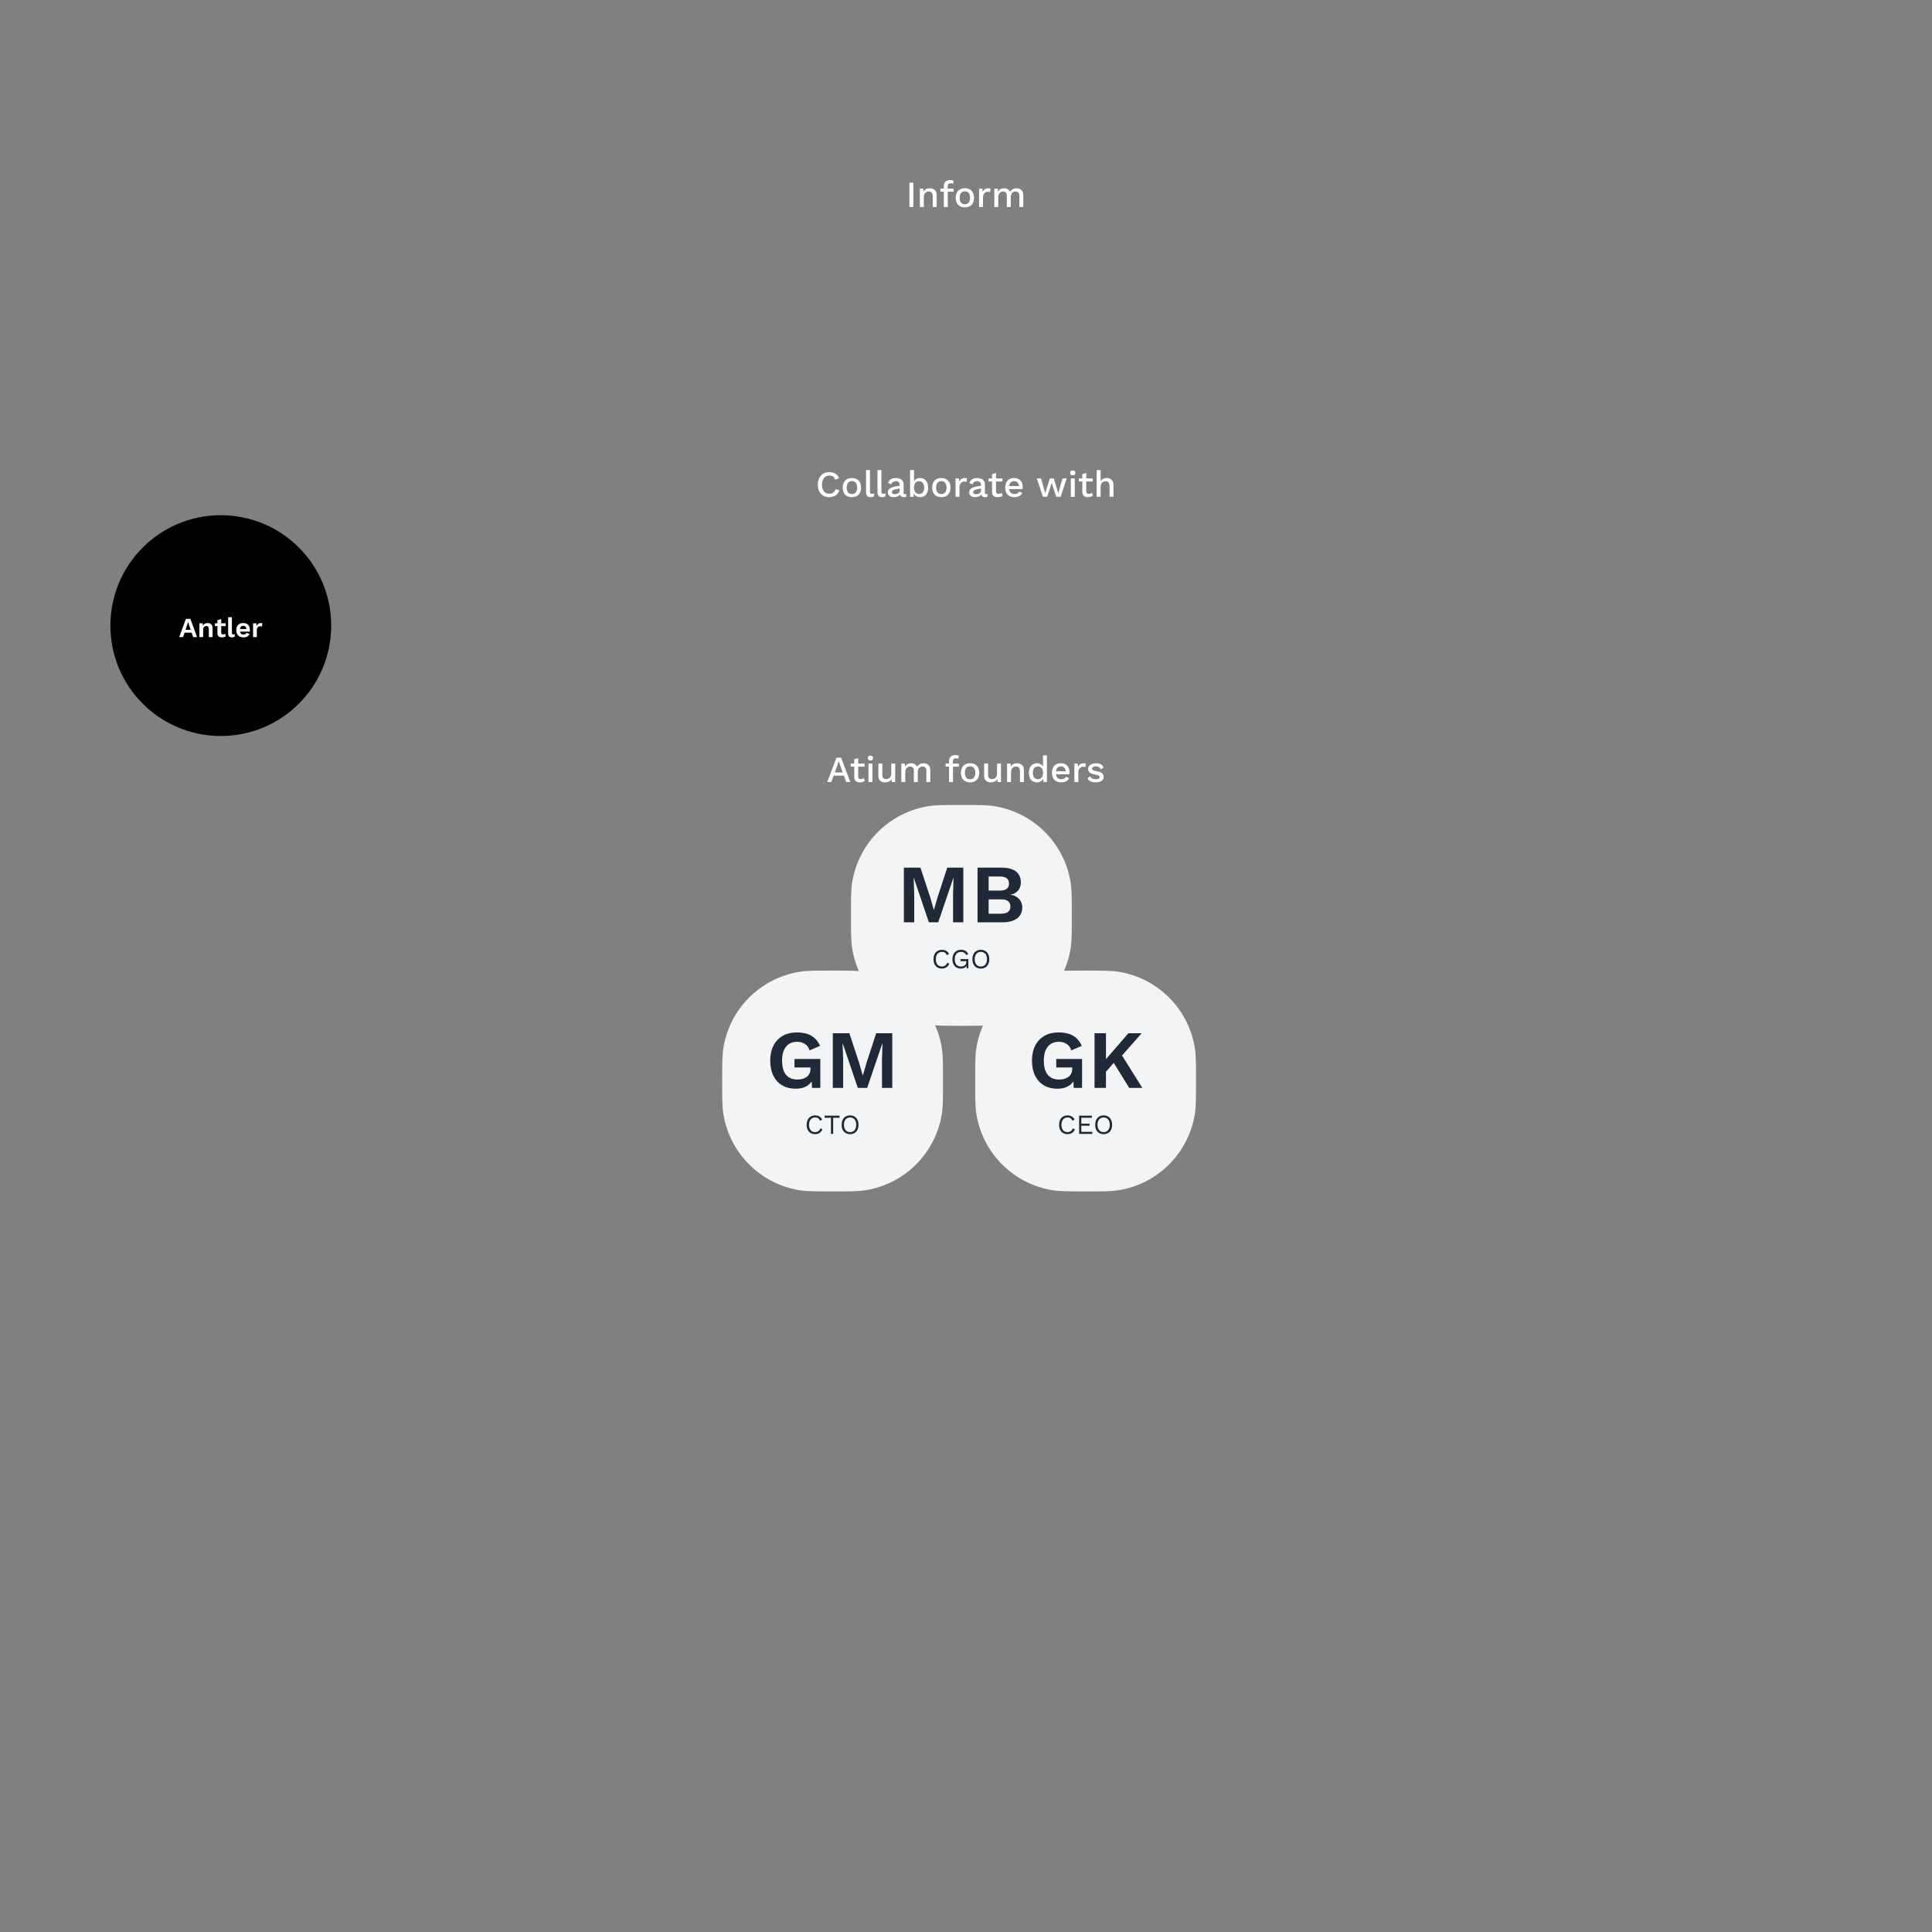 <svg width="420" height="420" viewBox="0 0 420 420" fill="none" xmlns="http://www.w3.org/2000/svg">
<rect x="0" y="0" width="420" height="420" fill="#808080" stroke="none"/>
<path d="M24 136C24 122.745 34.745 112 48 112V112C61.255 112 72 122.745 72 136V136C72 149.255 61.255 160 48 160V160C34.745 160 24 149.255 24 136V136Z" fill="black"/>
<path d="M41.652 137.534H40.128L39.804 138.5H38.958L40.404 134.54H41.394L42.84 138.5H41.982L41.652 137.534ZM41.448 136.922L41.076 135.806L40.896 135.206H40.884L40.716 135.794L40.332 136.922H41.448ZM45.131 135.44C45.455 135.44 45.715 135.534 45.911 135.722C46.111 135.91 46.211 136.18 46.211 136.532V138.5H45.389V136.772C45.389 136.316 45.211 136.088 44.855 136.088C44.663 136.088 44.499 136.156 44.363 136.292C44.231 136.428 44.165 136.636 44.165 136.916V138.5H43.343V135.5H44.081L44.105 136.034C44.205 135.838 44.343 135.69 44.519 135.59C44.695 135.49 44.899 135.44 45.131 135.44ZM49.093 138.314C48.996 138.39 48.874 138.45 48.727 138.494C48.583 138.538 48.431 138.56 48.27 138.56C47.602 138.56 47.269 138.258 47.269 137.654V136.112H46.722V135.5H47.269V134.81L48.09 134.582V135.5H49.062V136.112H48.09V137.522C48.09 137.798 48.228 137.936 48.505 137.936C48.681 137.936 48.834 137.88 48.967 137.768L49.093 138.314ZM50.417 137.546C50.417 137.69 50.437 137.79 50.477 137.846C50.521 137.902 50.599 137.93 50.711 137.93C50.779 137.93 50.837 137.926 50.885 137.918C50.937 137.906 50.997 137.888 51.065 137.864L50.993 138.434C50.929 138.474 50.845 138.504 50.741 138.524C50.637 138.548 50.535 138.56 50.435 138.56C50.143 138.56 49.929 138.49 49.793 138.35C49.661 138.206 49.595 137.978 49.595 137.666V134.186H50.417V137.546ZM54.325 136.988C54.325 137.1 54.317 137.208 54.301 137.312H52.177C52.261 137.736 52.511 137.948 52.927 137.948C53.099 137.948 53.241 137.916 53.353 137.852C53.465 137.788 53.543 137.696 53.587 137.576L54.259 137.822C54.163 138.062 54.001 138.246 53.773 138.374C53.549 138.498 53.267 138.56 52.927 138.56C52.431 138.56 52.047 138.424 51.775 138.152C51.503 137.876 51.367 137.492 51.367 137C51.367 136.508 51.499 136.126 51.763 135.854C52.027 135.578 52.399 135.44 52.879 135.44C53.343 135.44 53.699 135.574 53.947 135.842C54.199 136.11 54.325 136.492 54.325 136.988ZM52.873 136.046C52.673 136.046 52.513 136.104 52.393 136.22C52.277 136.336 52.203 136.508 52.171 136.736H53.569C53.537 136.512 53.461 136.342 53.341 136.226C53.221 136.106 53.065 136.046 52.873 136.046ZM56.713 135.44C56.853 135.44 56.961 135.462 57.037 135.506L56.935 136.226C56.843 136.166 56.717 136.136 56.557 136.136C56.361 136.136 56.191 136.208 56.047 136.352C55.907 136.492 55.837 136.69 55.837 136.946V138.5H55.015V135.5H55.729L55.783 136.088C55.947 135.656 56.257 135.44 56.713 135.44Z" fill="#F9FAFB"/>
<g>
<path d="M157 235C157 231.284 157 229.426 157.246 227.871C158.602 219.313 165.313 212.602 173.871 211.246C175.426 211 177.284 211 181 211V211C184.716 211 186.574 211 188.129 211.246C196.687 212.602 203.398 219.313 204.754 227.871C205 229.426 205 231.284 205 235V235C205 238.716 205 240.574 204.754 242.129C203.398 250.687 196.687 257.398 188.129 258.754C186.574 259 184.716 259 181 259V259C177.284 259 175.426 259 173.871 258.754C165.313 257.398 158.602 250.687 157.246 242.129C157 240.574 157 238.716 157 235V235Z" fill="#F3F4F6"/>
<path d="M178.333 230.218V236.5H176.515L176.461 235.078C175.741 236.146 174.571 236.68 172.951 236.68C171.859 236.68 170.899 236.44 170.071 235.96C169.243 235.48 168.595 234.784 168.127 233.872C167.671 232.948 167.443 231.85 167.443 230.578C167.443 229.318 167.677 228.226 168.145 227.302C168.625 226.378 169.297 225.67 170.161 225.178C171.037 224.686 172.057 224.44 173.221 224.44C174.505 224.44 175.549 224.674 176.353 225.142C177.169 225.61 177.811 226.348 178.279 227.356L175.993 228.346C175.813 227.734 175.483 227.272 175.003 226.96C174.535 226.636 173.965 226.474 173.293 226.474C172.261 226.474 171.457 226.828 170.881 227.536C170.305 228.244 170.017 229.252 170.017 230.56C170.017 231.916 170.299 232.942 170.863 233.638C171.427 234.334 172.255 234.682 173.347 234.682C174.187 234.682 174.871 234.484 175.399 234.088C175.927 233.68 176.191 233.092 176.191 232.324V232.054H172.717V230.218H178.333ZM193.969 236.5H191.737V230.308L191.845 226.834H191.809L188.515 236.5H186.481L183.205 226.834H183.169L183.295 230.308V236.5H181.045V224.62H184.645L186.787 231.1L187.543 233.782H187.579L188.353 231.118L190.477 224.62H193.969V236.5Z" fill="#1F2937"/>
<path d="M178.796 245.486C178.672 245.822 178.468 246.086 178.184 246.278C177.9 246.466 177.572 246.56 177.2 246.56C176.828 246.56 176.504 246.478 176.228 246.314C175.952 246.146 175.738 245.91 175.586 245.606C175.438 245.298 175.364 244.936 175.364 244.52C175.364 244.108 175.438 243.748 175.586 243.44C175.738 243.132 175.952 242.896 176.228 242.732C176.504 242.564 176.824 242.48 177.188 242.48C177.568 242.48 177.886 242.558 178.142 242.714C178.402 242.87 178.596 243.1 178.724 243.404L178.25 243.626C178.162 243.394 178.034 243.22 177.866 243.104C177.698 242.988 177.484 242.93 177.224 242.93C176.952 242.93 176.714 242.994 176.51 243.122C176.306 243.246 176.148 243.428 176.036 243.668C175.924 243.908 175.868 244.192 175.868 244.52C175.868 245.016 175.986 245.406 176.222 245.69C176.462 245.97 176.788 246.11 177.2 246.11C177.468 246.11 177.7 246.042 177.896 245.906C178.092 245.77 178.232 245.57 178.316 245.306L178.796 245.486ZM182.501 242.99H181.121V246.5H180.641V242.99H179.261V242.54H182.501V242.99ZM184.8 242.48C185.172 242.48 185.496 242.564 185.772 242.732C186.048 242.896 186.26 243.132 186.408 243.44C186.56 243.744 186.636 244.104 186.636 244.52C186.636 244.936 186.56 245.298 186.408 245.606C186.26 245.91 186.048 246.146 185.772 246.314C185.496 246.478 185.172 246.56 184.8 246.56C184.428 246.56 184.104 246.478 183.828 246.314C183.552 246.146 183.338 245.91 183.186 245.606C183.038 245.298 182.964 244.936 182.964 244.52C182.964 244.104 183.038 243.744 183.186 243.44C183.338 243.132 183.552 242.896 183.828 242.732C184.104 242.564 184.428 242.48 184.8 242.48ZM184.8 242.93C184.388 242.93 184.062 243.072 183.822 243.356C183.586 243.636 183.468 244.024 183.468 244.52C183.468 245.016 183.586 245.406 183.822 245.69C184.062 245.97 184.388 246.11 184.8 246.11C185.212 246.11 185.536 245.97 185.772 245.69C186.012 245.406 186.132 245.016 186.132 244.52C186.132 244.024 186.012 243.636 185.772 243.356C185.536 243.072 185.212 242.93 184.8 242.93Z" fill="#1F2937"/>
</g>
<g>
<path d="M212 235C212 231.284 212 229.426 212.246 227.871C213.602 219.313 220.313 212.602 228.871 211.246C230.426 211 232.284 211 236 211V211C239.716 211 241.574 211 243.129 211.246C251.687 212.602 258.398 219.313 259.754 227.871C260 229.426 260 231.284 260 235V235C260 238.716 260 240.574 259.754 242.129C258.398 250.687 251.687 257.398 243.129 258.754C241.574 259 239.716 259 236 259V259C232.284 259 230.426 259 228.871 258.754C220.313 257.398 213.602 250.687 212.246 242.129C212 240.574 212 238.716 212 235V235Z" fill="#F3F4F6"/>
<path d="M235.232 230.218V236.5H233.414L233.36 235.078C232.64 236.146 231.47 236.68 229.85 236.68C228.758 236.68 227.798 236.44 226.97 235.96C226.142 235.48 225.494 234.784 225.026 233.872C224.57 232.948 224.342 231.85 224.342 230.578C224.342 229.318 224.576 228.226 225.044 227.302C225.524 226.378 226.196 225.67 227.06 225.178C227.936 224.686 228.956 224.44 230.12 224.44C231.404 224.44 232.448 224.674 233.252 225.142C234.068 225.61 234.71 226.348 235.178 227.356L232.892 228.346C232.712 227.734 232.382 227.272 231.902 226.96C231.434 226.636 230.864 226.474 230.192 226.474C229.16 226.474 228.356 226.828 227.78 227.536C227.204 228.244 226.916 229.252 226.916 230.56C226.916 231.916 227.198 232.942 227.762 233.638C228.326 234.334 229.154 234.682 230.246 234.682C231.086 234.682 231.77 234.484 232.298 234.088C232.826 233.68 233.09 233.092 233.09 232.324V232.054H229.616V230.218H235.232ZM242.12 231.064L240.428 232.99V236.5H237.944V224.62H240.428V230.254L245.306 224.62H248.186L243.92 229.462L248.33 236.5H245.486L242.12 231.064Z" fill="#1F2937"/>
<path d="M233.67 245.486C233.546 245.822 233.342 246.086 233.058 246.278C232.774 246.466 232.446 246.56 232.074 246.56C231.702 246.56 231.378 246.478 231.102 246.314C230.826 246.146 230.612 245.91 230.46 245.606C230.312 245.298 230.238 244.936 230.238 244.52C230.238 244.108 230.312 243.748 230.46 243.44C230.612 243.132 230.826 242.896 231.102 242.732C231.378 242.564 231.698 242.48 232.062 242.48C232.442 242.48 232.76 242.558 233.016 242.714C233.276 242.87 233.47 243.1 233.598 243.404L233.124 243.626C233.036 243.394 232.908 243.22 232.74 243.104C232.572 242.988 232.358 242.93 232.098 242.93C231.826 242.93 231.588 242.994 231.384 243.122C231.18 243.246 231.022 243.428 230.91 243.668C230.798 243.908 230.742 244.192 230.742 244.52C230.742 245.016 230.86 245.406 231.096 245.69C231.336 245.97 231.662 246.11 232.074 246.11C232.342 246.11 232.574 246.042 232.77 245.906C232.966 245.77 233.106 245.57 233.19 245.306L233.67 245.486ZM237.459 246.05V246.5H234.591V242.54H237.369V242.99H235.071V244.268H236.859V244.718H235.071V246.05H237.459ZM239.926 242.48C240.298 242.48 240.622 242.564 240.898 242.732C241.174 242.896 241.386 243.132 241.534 243.44C241.686 243.744 241.762 244.104 241.762 244.52C241.762 244.936 241.686 245.298 241.534 245.606C241.386 245.91 241.174 246.146 240.898 246.314C240.622 246.478 240.298 246.56 239.926 246.56C239.554 246.56 239.23 246.478 238.954 246.314C238.678 246.146 238.464 245.91 238.312 245.606C238.164 245.298 238.09 244.936 238.09 244.52C238.09 244.104 238.164 243.744 238.312 243.44C238.464 243.132 238.678 242.896 238.954 242.732C239.23 242.564 239.554 242.48 239.926 242.48ZM239.926 242.93C239.514 242.93 239.188 243.072 238.948 243.356C238.712 243.636 238.594 244.024 238.594 244.52C238.594 245.016 238.712 245.406 238.948 245.69C239.188 245.97 239.514 246.11 239.926 246.11C240.338 246.11 240.662 245.97 240.898 245.69C241.138 245.406 241.258 245.016 241.258 244.52C241.258 244.024 241.138 243.636 240.898 243.356C240.662 243.072 240.338 242.93 239.926 242.93Z" fill="#1F2937"/>
</g>
<g>
<path d="M185 199C185 195.284 185 193.426 185.246 191.871C186.602 183.313 193.313 176.602 201.871 175.246C203.426 175 205.284 175 209 175V175C212.716 175 214.574 175 216.129 175.246C224.687 176.602 231.398 183.313 232.754 191.871C233 193.426 233 195.284 233 199V199C233 202.716 233 204.574 232.754 206.129C231.398 214.687 224.687 221.398 216.129 222.754C214.574 223 212.716 223 209 223V223C205.284 223 203.426 223 201.871 222.754C193.313 221.398 186.602 214.687 185.246 206.129C185 204.574 185 202.716 185 199V199Z" fill="#F3F4F6"/>
<path d="M209.418 200.5H207.186V194.308L207.294 190.834H207.258L203.964 200.5H201.93L198.654 190.834H198.618L198.744 194.308V200.5H196.494V188.62H200.094L202.236 195.1L202.992 197.782H203.028L203.802 195.118L205.926 188.62H209.418V200.5ZM212.508 188.62H217.71C219.126 188.62 220.182 188.902 220.878 189.466C221.574 190.018 221.922 190.816 221.922 191.86C221.922 192.52 221.724 193.096 221.328 193.588C220.932 194.068 220.374 194.368 219.654 194.488V194.506C220.47 194.626 221.1 194.938 221.544 195.442C222 195.934 222.228 196.534 222.228 197.242C222.228 198.274 221.856 199.078 221.112 199.654C220.368 200.218 219.294 200.5 217.89 200.5H212.508V188.62ZM217.368 193.606C218.688 193.606 219.348 193.096 219.348 192.076C219.348 191.056 218.688 190.546 217.368 190.546H214.92V193.606H217.368ZM217.674 198.628C218.334 198.628 218.826 198.496 219.15 198.232C219.486 197.956 219.654 197.566 219.654 197.062C219.654 196.558 219.486 196.174 219.15 195.91C218.826 195.646 218.334 195.514 217.674 195.514H214.92V198.628H217.674Z" fill="#1F2937"/>
<path d="M206.368 209.486C206.244 209.822 206.04 210.086 205.756 210.278C205.472 210.466 205.144 210.56 204.772 210.56C204.4 210.56 204.076 210.478 203.8 210.314C203.524 210.146 203.31 209.91 203.158 209.606C203.01 209.298 202.936 208.936 202.936 208.52C202.936 208.108 203.01 207.748 203.158 207.44C203.31 207.132 203.524 206.896 203.8 206.732C204.076 206.564 204.396 206.48 204.76 206.48C205.14 206.48 205.458 206.558 205.714 206.714C205.974 206.87 206.168 207.1 206.296 207.404L205.822 207.626C205.734 207.394 205.606 207.22 205.438 207.104C205.27 206.988 205.056 206.93 204.796 206.93C204.524 206.93 204.286 206.994 204.082 207.122C203.878 207.246 203.72 207.428 203.608 207.668C203.496 207.908 203.44 208.192 203.44 208.52C203.44 209.016 203.558 209.406 203.794 209.69C204.034 209.97 204.36 210.11 204.772 210.11C205.04 210.11 205.272 210.042 205.468 209.906C205.664 209.77 205.804 209.57 205.888 209.306L206.368 209.486ZM210.512 208.502V210.5H210.152L210.134 209.966C210.018 210.158 209.854 210.306 209.642 210.41C209.434 210.51 209.182 210.56 208.886 210.56C208.514 210.56 208.19 210.478 207.914 210.314C207.638 210.146 207.424 209.91 207.272 209.606C207.124 209.298 207.05 208.936 207.05 208.52C207.05 208.108 207.126 207.748 207.278 207.44C207.434 207.132 207.65 206.896 207.926 206.732C208.206 206.564 208.53 206.48 208.898 206.48C209.29 206.48 209.612 206.554 209.864 206.702C210.12 206.85 210.326 207.078 210.482 207.386L210.044 207.626C209.956 207.402 209.812 207.23 209.612 207.11C209.416 206.99 209.178 206.93 208.898 206.93C208.63 206.93 208.394 206.994 208.19 207.122C207.99 207.25 207.834 207.434 207.722 207.674C207.61 207.91 207.554 208.192 207.554 208.52C207.554 209.024 207.67 209.416 207.902 209.696C208.134 209.972 208.468 210.11 208.904 210.11C209.248 210.11 209.528 210.022 209.744 209.846C209.964 209.67 210.074 209.418 210.074 209.09V208.952H208.814V208.502H210.512ZM213.227 206.48C213.599 206.48 213.923 206.564 214.199 206.732C214.475 206.896 214.687 207.132 214.835 207.44C214.987 207.744 215.063 208.104 215.063 208.52C215.063 208.936 214.987 209.298 214.835 209.606C214.687 209.91 214.475 210.146 214.199 210.314C213.923 210.478 213.599 210.56 213.227 210.56C212.855 210.56 212.531 210.478 212.255 210.314C211.979 210.146 211.765 209.91 211.613 209.606C211.465 209.298 211.391 208.936 211.391 208.52C211.391 208.104 211.465 207.744 211.613 207.44C211.765 207.132 211.979 206.896 212.255 206.732C212.531 206.564 212.855 206.48 213.227 206.48ZM213.227 206.93C212.815 206.93 212.489 207.072 212.249 207.356C212.013 207.636 211.895 208.024 211.895 208.52C211.895 209.016 212.013 209.406 212.249 209.69C212.489 209.97 212.815 210.11 213.227 210.11C213.639 210.11 213.963 209.97 214.199 209.69C214.439 209.406 214.559 209.016 214.559 208.52C214.559 208.024 214.439 207.636 214.199 207.356C213.963 207.072 213.639 206.93 213.227 206.93Z" fill="#1F2937"/>
</g>
<path d="M183.452 168.616H181.228L180.724 170H179.844L181.836 164.72H182.86L184.852 170H183.948L183.452 168.616ZM183.196 167.92L182.588 166.224L182.348 165.464H182.324L182.1 166.208L181.476 167.92H183.196ZM187.994 169.736C187.866 169.843 187.709 169.928 187.522 169.992C187.341 170.051 187.144 170.08 186.93 170.08C186.562 170.08 186.266 169.989 186.042 169.808C185.824 169.621 185.712 169.333 185.706 168.944V166.672H184.946V166H185.706V165.064L186.562 164.824V166H187.962V166.672H186.562V168.8C186.562 168.992 186.613 169.136 186.714 169.232C186.821 169.323 186.965 169.368 187.146 169.368C187.392 169.368 187.608 169.283 187.794 169.112L187.994 169.736ZM189.225 165.328C189.044 165.328 188.902 165.283 188.801 165.192C188.7 165.096 188.649 164.963 188.649 164.792C188.649 164.621 188.7 164.491 188.801 164.4C188.902 164.309 189.044 164.264 189.225 164.264C189.406 164.264 189.545 164.309 189.641 164.4C189.742 164.491 189.793 164.621 189.793 164.792C189.793 164.963 189.742 165.096 189.641 165.192C189.545 165.283 189.406 165.328 189.225 165.328ZM189.649 170H188.793V166H189.649V170ZM194.612 166V170H193.852L193.82 169.352C193.548 169.837 193.074 170.08 192.396 170.08C191.964 170.08 191.615 169.963 191.348 169.728C191.087 169.488 190.956 169.123 190.956 168.632V166H191.812V168.408C191.812 168.76 191.882 169.011 192.02 169.16C192.159 169.304 192.364 169.376 192.636 169.376C192.962 169.376 193.228 169.275 193.436 169.072C193.65 168.864 193.756 168.56 193.756 168.16V166H194.612ZM200.765 165.92C201.032 165.92 201.277 165.976 201.501 166.088C201.725 166.195 201.904 166.36 202.037 166.584C202.171 166.808 202.237 167.083 202.237 167.408V170H201.381V167.544C201.381 167.229 201.307 166.997 201.157 166.848C201.008 166.699 200.808 166.624 200.557 166.624C200.264 166.624 200.016 166.731 199.813 166.944C199.616 167.157 199.517 167.451 199.517 167.824V170H198.661V167.544C198.661 167.229 198.587 166.997 198.437 166.848C198.288 166.699 198.088 166.624 197.837 166.624C197.667 166.624 197.501 166.669 197.341 166.76C197.181 166.845 197.051 166.981 196.949 167.168C196.848 167.355 196.797 167.589 196.797 167.872V170H195.941V166H196.701L196.741 166.664C196.875 166.419 197.056 166.235 197.285 166.112C197.515 165.984 197.765 165.92 198.037 165.92C198.336 165.92 198.605 165.989 198.845 166.128C199.091 166.261 199.272 166.459 199.389 166.72C199.512 166.459 199.699 166.261 199.949 166.128C200.205 165.989 200.477 165.92 200.765 165.92ZM207.148 166H208.444V166.672H207.172V170H206.316V166.672H205.564V166H206.316V165.424C206.316 165.019 206.438 164.704 206.684 164.48C206.929 164.256 207.273 164.144 207.716 164.144C207.876 164.144 208.022 164.163 208.156 164.2C208.289 164.232 208.393 164.277 208.468 164.336L208.308 164.96C208.185 164.88 208.033 164.84 207.852 164.84C207.382 164.84 207.148 165.056 207.148 165.488V166ZM210.889 165.92C211.513 165.92 212.001 166.104 212.353 166.472C212.705 166.84 212.881 167.349 212.881 168C212.881 168.651 212.705 169.16 212.353 169.528C212.001 169.896 211.513 170.08 210.889 170.08C210.265 170.08 209.777 169.896 209.425 169.528C209.073 169.16 208.897 168.651 208.897 168C208.897 167.349 209.073 166.84 209.425 166.472C209.777 166.104 210.265 165.92 210.889 165.92ZM210.889 166.592C210.526 166.592 210.246 166.715 210.049 166.96C209.857 167.2 209.761 167.547 209.761 168C209.761 168.453 209.857 168.803 210.049 169.048C210.246 169.288 210.526 169.408 210.889 169.408C211.252 169.408 211.532 169.285 211.729 169.04C211.926 168.795 212.025 168.448 212.025 168C212.025 167.552 211.926 167.205 211.729 166.96C211.532 166.715 211.252 166.592 210.889 166.592ZM217.604 166V170H216.844L216.812 169.352C216.54 169.837 216.066 170.08 215.388 170.08C214.956 170.08 214.607 169.963 214.34 169.728C214.079 169.488 213.948 169.123 213.948 168.632V166H214.804V168.408C214.804 168.76 214.874 169.011 215.012 169.16C215.151 169.304 215.356 169.376 215.628 169.376C215.954 169.376 216.22 169.275 216.428 169.072C216.642 168.864 216.748 168.56 216.748 168.16V166H217.604ZM221.086 165.92C221.528 165.92 221.888 166.048 222.166 166.304C222.448 166.56 222.59 166.928 222.59 167.408V170H221.734V167.68C221.734 166.976 221.448 166.624 220.878 166.624C220.579 166.624 220.323 166.728 220.11 166.936C219.896 167.139 219.79 167.453 219.79 167.88V170H218.934V166H219.694L219.734 166.664C219.867 166.413 220.051 166.227 220.286 166.104C220.52 165.981 220.787 165.92 221.086 165.92ZM227.591 164.2V170H226.839L226.791 169.288C226.673 169.528 226.495 169.72 226.255 169.864C226.02 170.008 225.751 170.08 225.447 170.08C224.897 170.08 224.463 169.899 224.143 169.536C223.828 169.168 223.671 168.659 223.671 168.008C223.671 167.357 223.828 166.848 224.143 166.48C224.463 166.107 224.897 165.92 225.447 165.92C225.74 165.92 225.999 165.987 226.223 166.12C226.447 166.248 226.617 166.424 226.735 166.648V164.2H227.591ZM225.639 169.392C225.975 169.392 226.241 169.272 226.439 169.032C226.636 168.792 226.735 168.464 226.735 168.048V167.952C226.735 167.536 226.636 167.211 226.439 166.976C226.241 166.736 225.975 166.616 225.639 166.616C225.292 166.616 225.02 166.739 224.823 166.984C224.631 167.224 224.535 167.563 224.535 168C224.535 168.437 224.631 168.779 224.823 169.024C225.02 169.269 225.292 169.392 225.639 169.392ZM232.494 167.88C232.494 168.035 232.483 168.181 232.462 168.32H229.534C229.582 168.672 229.707 168.941 229.91 169.128C230.113 169.309 230.374 169.4 230.694 169.4C230.955 169.4 231.171 169.355 231.342 169.264C231.518 169.168 231.638 169.032 231.702 168.856L232.414 169.152C232.115 169.771 231.542 170.08 230.694 170.08C230.065 170.08 229.571 169.896 229.214 169.528C228.862 169.16 228.686 168.651 228.686 168C228.686 167.344 228.857 166.835 229.198 166.472C229.539 166.104 230.019 165.92 230.638 165.92C231.225 165.92 231.681 166.099 232.006 166.456C232.331 166.813 232.494 167.288 232.494 167.88ZM230.638 166.6C230.329 166.6 230.078 166.691 229.886 166.872C229.699 167.053 229.582 167.317 229.534 167.664H231.694C231.651 167.328 231.537 167.067 231.35 166.88C231.169 166.693 230.931 166.6 230.638 166.6ZM235.63 165.92C235.817 165.92 235.964 165.947 236.07 166L235.934 166.784C235.812 166.715 235.644 166.68 235.43 166.68C235.26 166.68 235.097 166.725 234.942 166.816C234.793 166.907 234.668 167.043 234.566 167.224C234.47 167.405 234.422 167.624 234.422 167.88V170H233.566V166H234.294L234.366 166.72C234.59 166.187 235.012 165.92 235.63 165.92ZM238.194 170.08C237.789 170.08 237.429 170.011 237.114 169.872C236.805 169.733 236.57 169.523 236.41 169.24L236.986 168.744C237.087 168.973 237.245 169.141 237.458 169.248C237.671 169.355 237.927 169.408 238.226 169.408C238.498 169.408 238.709 169.365 238.858 169.28C239.007 169.189 239.082 169.072 239.082 168.928C239.082 168.8 239.013 168.699 238.874 168.624C238.735 168.544 238.495 168.469 238.154 168.4C237.562 168.288 237.146 168.139 236.906 167.952C236.666 167.765 236.546 167.501 236.546 167.16C236.546 166.941 236.613 166.739 236.746 166.552C236.879 166.36 237.071 166.208 237.322 166.096C237.578 165.979 237.879 165.92 238.226 165.92C238.669 165.92 239.023 165.995 239.29 166.144C239.557 166.288 239.762 166.515 239.906 166.824L239.298 167.272C239.202 167.037 239.066 166.867 238.89 166.76C238.719 166.648 238.501 166.592 238.234 166.592C237.994 166.592 237.794 166.643 237.634 166.744C237.479 166.84 237.402 166.952 237.402 167.08C237.402 167.224 237.471 167.339 237.61 167.424C237.754 167.509 238.013 167.587 238.386 167.656C238.951 167.757 239.351 167.901 239.586 168.088C239.821 168.275 239.938 168.536 239.938 168.872C239.938 169.229 239.783 169.52 239.474 169.744C239.165 169.968 238.738 170.08 238.194 170.08Z" fill="white"/>
<path d="M182.465 106.6C182.305 107.075 182.03 107.44 181.641 107.696C181.257 107.952 180.803 108.08 180.281 108.08C179.774 108.08 179.334 107.971 178.961 107.752C178.587 107.533 178.299 107.219 178.097 106.808C177.894 106.397 177.793 105.915 177.793 105.36C177.793 104.805 177.894 104.323 178.097 103.912C178.299 103.501 178.587 103.187 178.961 102.968C179.334 102.749 179.771 102.64 180.273 102.64C180.801 102.64 181.243 102.749 181.601 102.968C181.963 103.187 182.225 103.509 182.385 103.936L181.577 104.296C181.47 103.981 181.315 103.752 181.113 103.608C180.91 103.459 180.646 103.384 180.321 103.384C179.825 103.384 179.427 103.56 179.129 103.912C178.835 104.259 178.689 104.741 178.689 105.36C178.689 105.984 178.83 106.469 179.113 106.816C179.395 107.163 179.787 107.336 180.289 107.336C180.63 107.336 180.915 107.251 181.145 107.08C181.379 106.909 181.547 106.659 181.649 106.328L182.465 106.6ZM185.197 103.92C185.821 103.92 186.309 104.104 186.661 104.472C187.013 104.84 187.189 105.349 187.189 106C187.189 106.651 187.013 107.16 186.661 107.528C186.309 107.896 185.821 108.08 185.197 108.08C184.573 108.08 184.085 107.896 183.733 107.528C183.381 107.16 183.205 106.651 183.205 106C183.205 105.349 183.381 104.84 183.733 104.472C184.085 104.104 184.573 103.92 185.197 103.92ZM185.197 104.592C184.835 104.592 184.555 104.715 184.357 104.96C184.165 105.2 184.069 105.547 184.069 106C184.069 106.453 184.165 106.803 184.357 107.048C184.555 107.288 184.835 107.408 185.197 107.408C185.56 107.408 185.84 107.285 186.037 107.04C186.235 106.795 186.333 106.448 186.333 106C186.333 105.552 186.235 105.205 186.037 104.96C185.84 104.715 185.56 104.592 185.197 104.592ZM189.121 106.832C189.121 107.029 189.15 107.168 189.209 107.248C189.268 107.323 189.377 107.36 189.537 107.36C189.638 107.36 189.724 107.355 189.793 107.344C189.868 107.328 189.958 107.299 190.065 107.256L189.969 107.944C189.788 108.035 189.566 108.08 189.305 108.08C188.948 108.08 188.684 107.989 188.513 107.808C188.348 107.627 188.265 107.341 188.265 106.952V102.2H189.121V106.832ZM191.613 106.832C191.613 107.029 191.643 107.168 191.701 107.248C191.76 107.323 191.869 107.36 192.029 107.36C192.131 107.36 192.216 107.355 192.285 107.344C192.36 107.328 192.451 107.299 192.557 107.256L192.461 107.944C192.28 108.035 192.059 108.08 191.797 108.08C191.44 108.08 191.176 107.989 191.005 107.808C190.84 107.627 190.757 107.341 190.757 106.952V102.2H191.613V106.832ZM196.737 107.44C196.855 107.44 196.953 107.429 197.033 107.408L196.977 107.984C196.833 108.048 196.668 108.08 196.481 108.08C196.252 108.08 196.068 108.035 195.929 107.944C195.796 107.853 195.708 107.701 195.665 107.488C195.543 107.675 195.361 107.821 195.121 107.928C194.881 108.029 194.612 108.08 194.313 108.08C193.924 108.08 193.609 107.989 193.369 107.808C193.129 107.627 193.009 107.368 193.009 107.032C193.009 106.717 193.14 106.453 193.401 106.24C193.663 106.021 194.052 105.867 194.569 105.776L195.585 105.6V105.384C195.585 105.139 195.513 104.947 195.369 104.808C195.225 104.664 195.025 104.592 194.769 104.592C194.241 104.592 193.897 104.832 193.737 105.312L193.073 104.96C193.169 104.64 193.364 104.387 193.657 104.2C193.956 104.013 194.321 103.92 194.753 103.92C195.271 103.92 195.681 104.04 195.985 104.28C196.289 104.52 196.441 104.872 196.441 105.336V107.144C196.441 107.245 196.463 107.32 196.505 107.368C196.553 107.416 196.631 107.44 196.737 107.44ZM194.497 107.432C194.785 107.432 195.039 107.363 195.257 107.224C195.476 107.085 195.585 106.901 195.585 106.672V106.192L194.713 106.368C194.436 106.421 194.231 106.496 194.097 106.592C193.964 106.688 193.897 106.816 193.897 106.976C193.897 107.125 193.948 107.24 194.049 107.32C194.156 107.395 194.305 107.432 194.497 107.432ZM199.996 103.92C200.545 103.92 200.977 104.107 201.292 104.48C201.606 104.848 201.764 105.357 201.764 106.008C201.764 106.659 201.606 107.168 201.292 107.536C200.977 107.899 200.545 108.08 199.996 108.08C199.681 108.08 199.404 108.005 199.164 107.856C198.929 107.707 198.753 107.507 198.636 107.256L198.596 108H197.844V102.2H198.7V104.64C198.822 104.416 198.996 104.24 199.22 104.112C199.449 103.984 199.708 103.92 199.996 103.92ZM199.804 107.392C200.15 107.392 200.42 107.269 200.612 107.024C200.809 106.779 200.908 106.437 200.908 106C200.908 105.563 200.809 105.224 200.612 104.984C200.42 104.739 200.15 104.616 199.804 104.616C199.478 104.616 199.217 104.725 199.02 104.944C198.828 105.163 198.721 105.464 198.7 105.848V106.152C198.721 106.541 198.828 106.845 199.02 107.064C199.217 107.283 199.478 107.392 199.804 107.392ZM204.635 103.92C205.259 103.92 205.747 104.104 206.099 104.472C206.451 104.84 206.627 105.349 206.627 106C206.627 106.651 206.451 107.16 206.099 107.528C205.747 107.896 205.259 108.08 204.635 108.08C204.011 108.08 203.523 107.896 203.171 107.528C202.819 107.16 202.643 106.651 202.643 106C202.643 105.349 202.819 104.84 203.171 104.472C203.523 104.104 204.011 103.92 204.635 103.92ZM204.635 104.592C204.272 104.592 203.992 104.715 203.795 104.96C203.603 105.2 203.507 105.547 203.507 106C203.507 106.453 203.603 106.803 203.795 107.048C203.992 107.288 204.272 107.408 204.635 107.408C204.998 107.408 205.278 107.285 205.475 107.04C205.672 106.795 205.771 106.448 205.771 106C205.771 105.552 205.672 105.205 205.475 104.96C205.278 104.715 204.998 104.592 204.635 104.592ZM209.791 103.92C209.977 103.92 210.124 103.947 210.231 104L210.095 104.784C209.972 104.715 209.804 104.68 209.591 104.68C209.42 104.68 209.257 104.725 209.103 104.816C208.953 104.907 208.828 105.043 208.727 105.224C208.631 105.405 208.583 105.624 208.583 105.88V108H207.727V104H208.455L208.527 104.72C208.751 104.187 209.172 103.92 209.791 103.92ZM214.409 107.44C214.526 107.44 214.625 107.429 214.705 107.408L214.649 107.984C214.505 108.048 214.34 108.08 214.153 108.08C213.924 108.08 213.74 108.035 213.601 107.944C213.468 107.853 213.38 107.701 213.337 107.488C213.214 107.675 213.033 107.821 212.793 107.928C212.553 108.029 212.284 108.08 211.985 108.08C211.596 108.08 211.281 107.989 211.041 107.808C210.801 107.627 210.681 107.368 210.681 107.032C210.681 106.717 210.812 106.453 211.073 106.24C211.334 106.021 211.724 105.867 212.241 105.776L213.257 105.6V105.384C213.257 105.139 213.185 104.947 213.041 104.808C212.897 104.664 212.697 104.592 212.441 104.592C211.913 104.592 211.569 104.832 211.409 105.312L210.745 104.96C210.841 104.64 211.036 104.387 211.329 104.2C211.628 104.013 211.993 103.92 212.425 103.92C212.942 103.92 213.353 104.04 213.657 104.28C213.961 104.52 214.113 104.872 214.113 105.336V107.144C214.113 107.245 214.134 107.32 214.177 107.368C214.225 107.416 214.302 107.44 214.409 107.44ZM212.169 107.432C212.457 107.432 212.71 107.363 212.929 107.224C213.148 107.085 213.257 106.901 213.257 106.672V106.192L212.385 106.368C212.108 106.421 211.902 106.496 211.769 106.592C211.636 106.688 211.569 106.816 211.569 106.976C211.569 107.125 211.62 107.24 211.721 107.32C211.828 107.395 211.977 107.432 212.169 107.432ZM217.951 107.736C217.823 107.843 217.666 107.928 217.479 107.992C217.298 108.051 217.101 108.08 216.887 108.08C216.519 108.08 216.223 107.989 215.999 107.808C215.781 107.621 215.669 107.333 215.663 106.944V104.672H214.903V104H215.663V103.064L216.519 102.824V104H217.919V104.672H216.519V106.8C216.519 106.992 216.57 107.136 216.671 107.232C216.778 107.323 216.922 107.368 217.103 107.368C217.349 107.368 217.565 107.283 217.751 107.112L217.951 107.736ZM222.326 105.88C222.326 106.035 222.315 106.181 222.294 106.32H219.366C219.414 106.672 219.539 106.941 219.742 107.128C219.945 107.309 220.206 107.4 220.526 107.4C220.787 107.4 221.003 107.355 221.174 107.264C221.35 107.168 221.47 107.032 221.534 106.856L222.246 107.152C221.947 107.771 221.374 108.08 220.526 108.08C219.897 108.08 219.403 107.896 219.046 107.528C218.694 107.16 218.518 106.651 218.518 106C218.518 105.344 218.689 104.835 219.03 104.472C219.371 104.104 219.851 103.92 220.47 103.92C221.057 103.92 221.513 104.099 221.838 104.456C222.163 104.813 222.326 105.288 222.326 105.88ZM220.47 104.6C220.161 104.6 219.91 104.691 219.718 104.872C219.531 105.053 219.414 105.317 219.366 105.664H221.526C221.483 105.328 221.369 105.067 221.182 104.88C221.001 104.693 220.763 104.6 220.47 104.6ZM231.9 104L230.564 108H229.628L228.62 104.976L227.66 108H226.724L225.388 104H226.316L227.22 107.2L228.22 104H229.068L230.06 107.2L230.972 104H231.9ZM233.221 103.328C233.04 103.328 232.898 103.283 232.797 103.192C232.696 103.096 232.645 102.963 232.645 102.792C232.645 102.621 232.696 102.491 232.797 102.4C232.898 102.309 233.04 102.264 233.221 102.264C233.402 102.264 233.541 102.309 233.637 102.4C233.738 102.491 233.789 102.621 233.789 102.792C233.789 102.963 233.738 103.096 233.637 103.192C233.541 103.283 233.402 103.328 233.221 103.328ZM233.645 108H232.789V104H233.645V108ZM237.576 107.736C237.448 107.843 237.291 107.928 237.104 107.992C236.923 108.051 236.726 108.08 236.512 108.08C236.144 108.08 235.848 107.989 235.624 107.808C235.406 107.621 235.294 107.333 235.288 106.944V104.672H234.528V104H235.288V103.064L236.144 102.824V104H237.544V104.672H236.144V106.8C236.144 106.992 236.195 107.136 236.296 107.232C236.403 107.323 236.547 107.368 236.728 107.368C236.974 107.368 237.19 107.283 237.376 107.112L237.576 107.736ZM240.558 103.92C241.001 103.92 241.361 104.048 241.638 104.304C241.921 104.56 242.062 104.928 242.062 105.408V108H241.206V105.68C241.206 104.976 240.921 104.624 240.35 104.624C240.052 104.624 239.796 104.728 239.582 104.936C239.369 105.144 239.262 105.461 239.262 105.888V108H238.406V102.2H239.262V104.64C239.396 104.395 239.572 104.213 239.79 104.096C240.014 103.979 240.27 103.92 240.558 103.92Z" fill="white"/>
<path d="M198.554 45H197.698V39.72H198.554V45ZM202.121 40.92C202.563 40.92 202.923 41.048 203.201 41.304C203.483 41.56 203.625 41.928 203.625 42.408V45H202.769V42.68C202.769 41.976 202.483 41.624 201.913 41.624C201.614 41.624 201.358 41.728 201.145 41.936C200.931 42.139 200.825 42.453 200.825 42.88V45H199.969V41H200.729L200.769 41.664C200.902 41.413 201.086 41.227 201.321 41.104C201.555 40.981 201.822 40.92 202.121 40.92ZM206.011 41H207.307V41.672H206.035V45H205.179V41.672H204.427V41H205.179V40.424C205.179 40.019 205.302 39.704 205.547 39.48C205.792 39.256 206.136 39.144 206.579 39.144C206.739 39.144 206.886 39.163 207.019 39.2C207.152 39.232 207.256 39.277 207.331 39.336L207.171 39.96C207.048 39.88 206.896 39.84 206.715 39.84C206.246 39.84 206.011 40.056 206.011 40.488V41ZM209.752 40.92C210.376 40.92 210.864 41.104 211.216 41.472C211.568 41.84 211.744 42.349 211.744 43C211.744 43.651 211.568 44.16 211.216 44.528C210.864 44.896 210.376 45.08 209.752 45.08C209.128 45.08 208.64 44.896 208.288 44.528C207.936 44.16 207.76 43.651 207.76 43C207.76 42.349 207.936 41.84 208.288 41.472C208.64 41.104 209.128 40.92 209.752 40.92ZM209.752 41.592C209.389 41.592 209.109 41.715 208.912 41.96C208.72 42.2 208.624 42.547 208.624 43C208.624 43.453 208.72 43.803 208.912 44.048C209.109 44.288 209.389 44.408 209.752 44.408C210.115 44.408 210.395 44.285 210.592 44.04C210.789 43.795 210.888 43.448 210.888 43C210.888 42.552 210.789 42.205 210.592 41.96C210.395 41.715 210.115 41.592 209.752 41.592ZM214.908 40.92C215.094 40.92 215.241 40.947 215.348 41L215.212 41.784C215.089 41.715 214.921 41.68 214.708 41.68C214.537 41.68 214.374 41.725 214.22 41.816C214.07 41.907 213.945 42.043 213.844 42.224C213.748 42.405 213.7 42.624 213.7 42.88V45H212.844V41H213.572L213.644 41.72C213.868 41.187 214.289 40.92 214.908 40.92ZM220.98 40.92C221.247 40.92 221.492 40.976 221.716 41.088C221.94 41.195 222.119 41.36 222.252 41.584C222.386 41.808 222.452 42.083 222.452 42.408V45H221.596V42.544C221.596 42.229 221.522 41.997 221.372 41.848C221.223 41.699 221.023 41.624 220.772 41.624C220.479 41.624 220.231 41.731 220.028 41.944C219.831 42.157 219.732 42.451 219.732 42.824V45H218.876V42.544C218.876 42.229 218.802 41.997 218.652 41.848C218.503 41.699 218.303 41.624 218.052 41.624C217.882 41.624 217.716 41.669 217.556 41.76C217.396 41.845 217.266 41.981 217.164 42.168C217.063 42.355 217.012 42.589 217.012 42.872V45H216.156V41H216.916L216.956 41.664C217.09 41.419 217.271 41.235 217.5 41.112C217.73 40.984 217.98 40.92 218.252 40.92C218.551 40.92 218.82 40.989 219.06 41.128C219.306 41.261 219.487 41.459 219.604 41.72C219.727 41.459 219.914 41.261 220.164 41.128C220.42 40.989 220.692 40.92 220.98 40.92Z" fill="white"/>
</svg>
